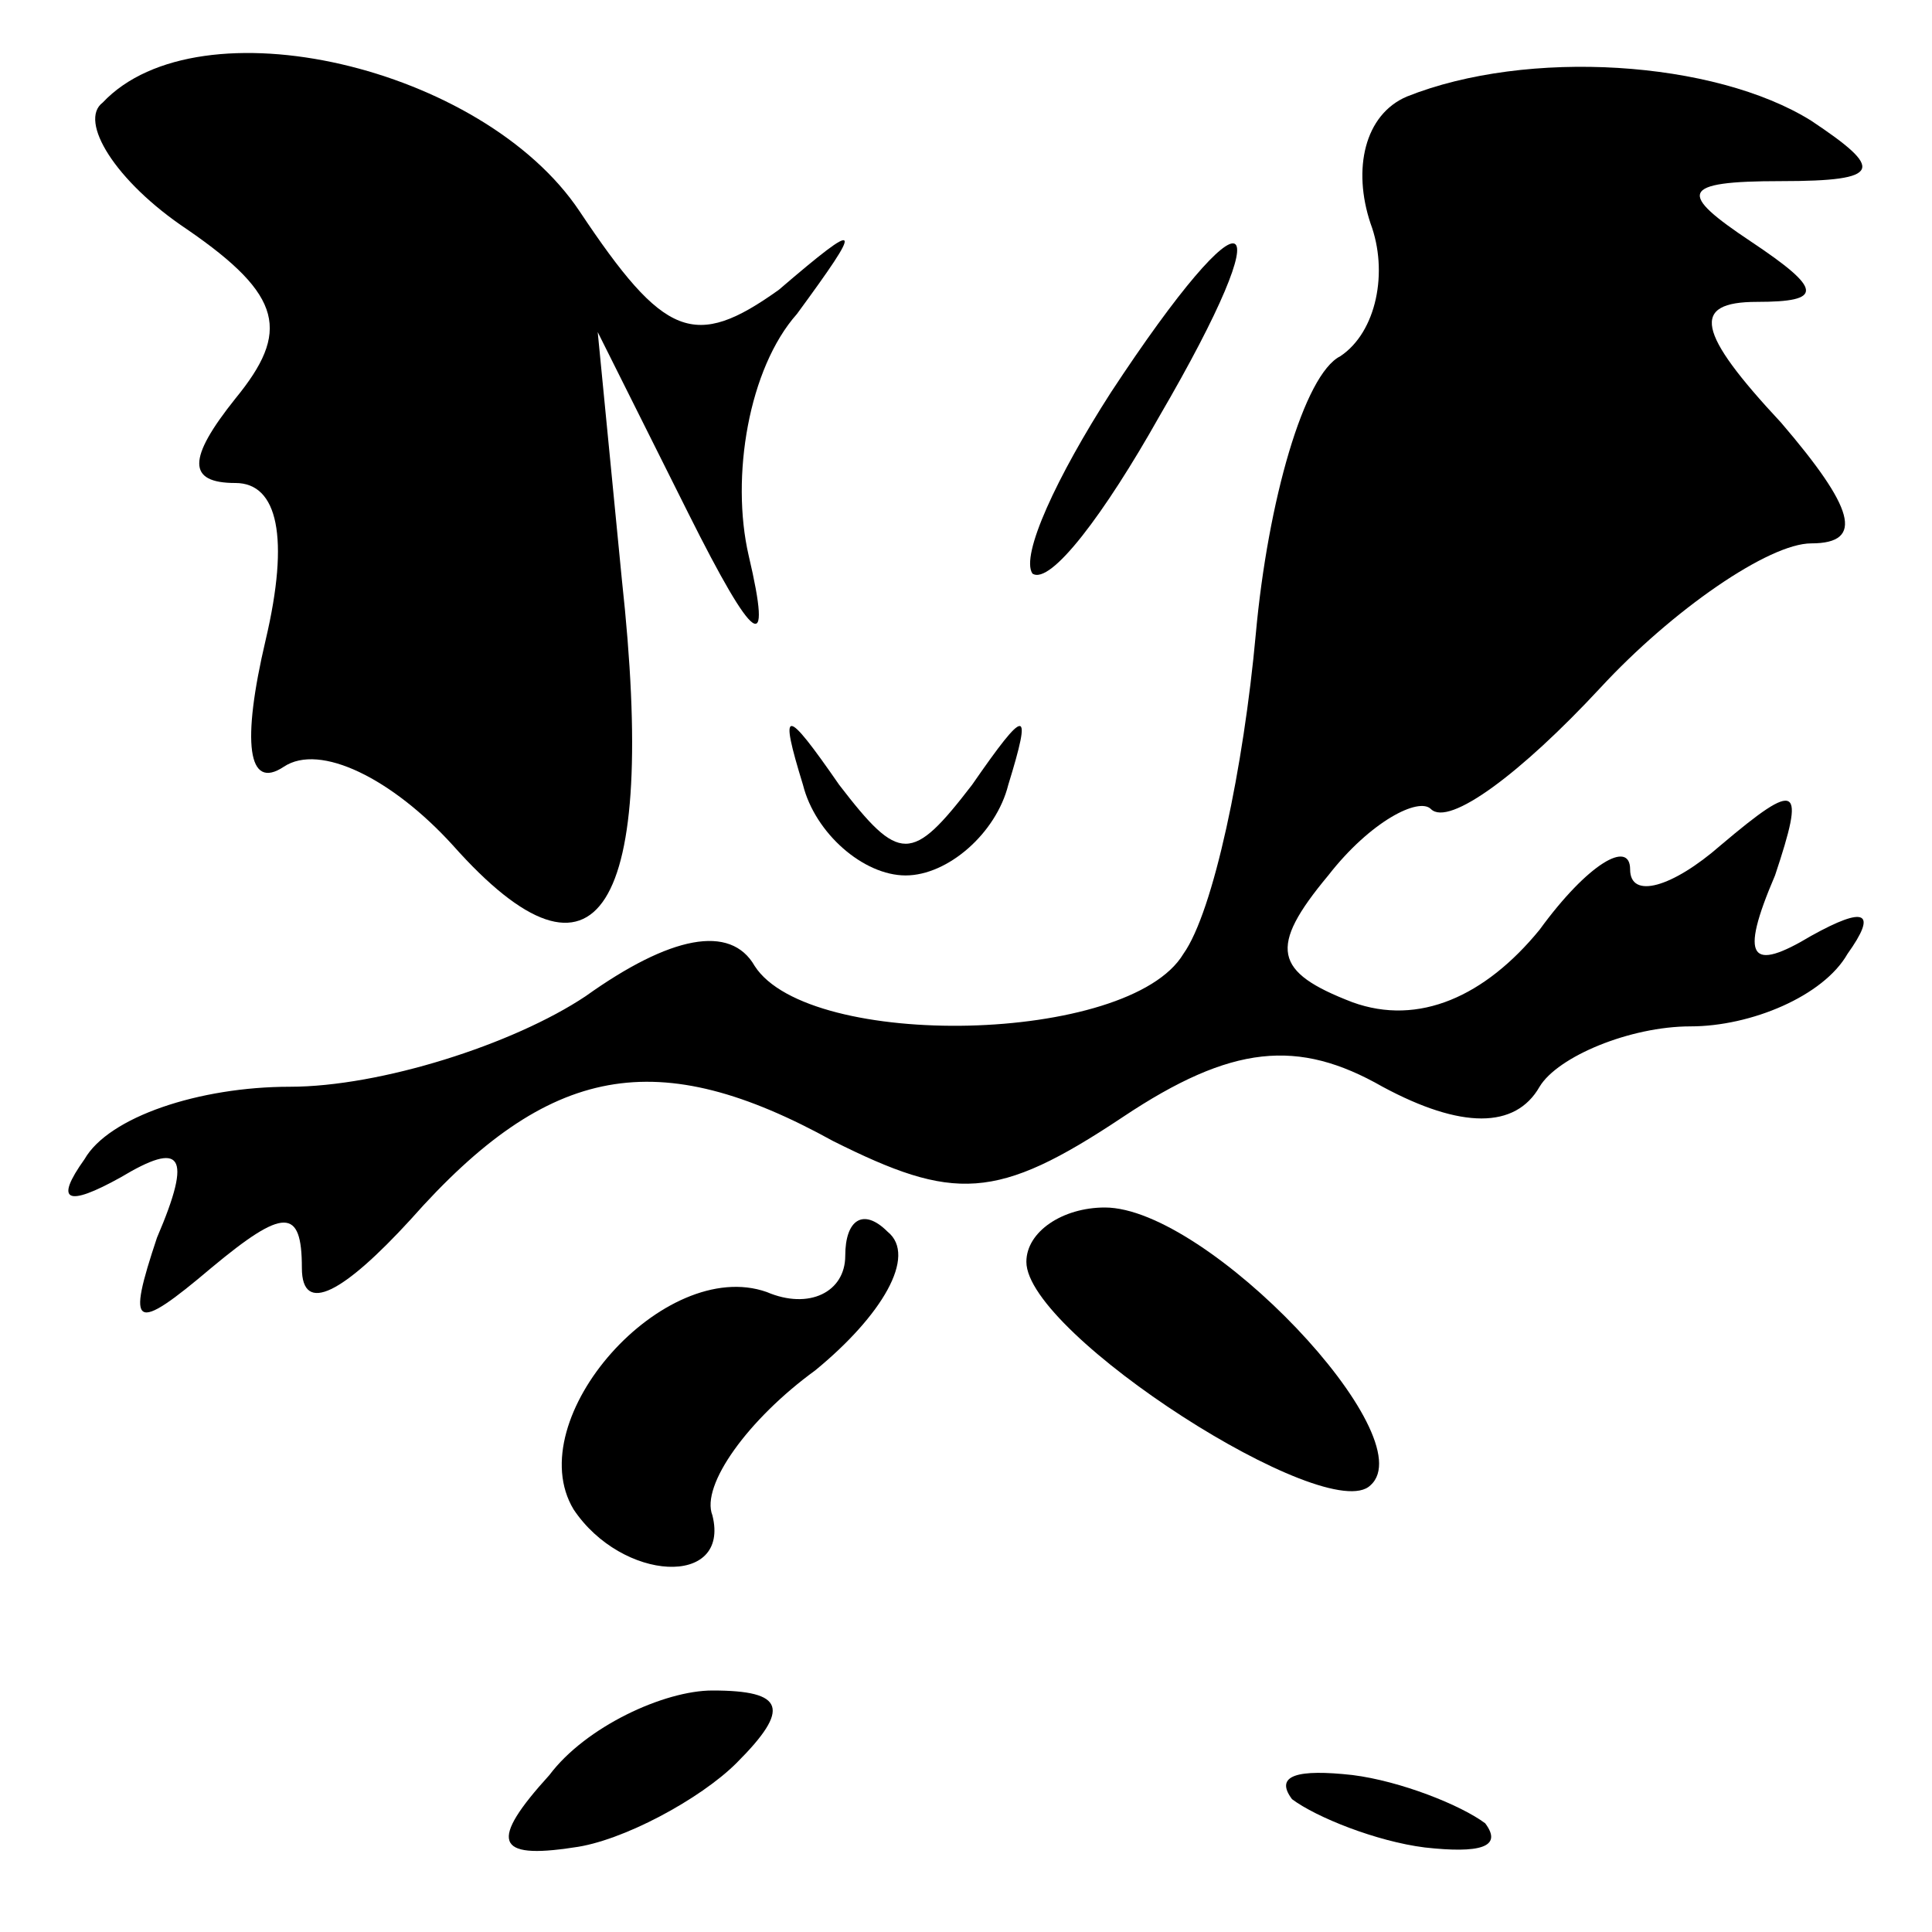 <?xml version="1.0" standalone="no"?>
<!DOCTYPE svg PUBLIC "-//W3C//DTD SVG 20010904//EN"
 "http://www.w3.org/TR/2001/REC-SVG-20010904/DTD/svg10.dtd">
<svg version="1.0" xmlns="http://www.w3.org/2000/svg"
 width="32pt" height="32pt" viewBox="0 0 32 32"
 preserveAspectRatio="xMidYMid meet">
<g transform="translate(0,32) scale(0.1,-0.1)"
fill="#000000" stroke="none">
<path fill="#000000" stroke="none" d="M17 303 c-4 -3 2 -13 14 -21 16 -11 17
-17 8 -28 -8 -10 -8 -14 0 -14 7 0 9 -9 5 -26 -4 -17 -3 -25 3 -21 6 4 18 -2
28 -13 24 -27 34 -11 28 44 l-4 41 15 -30 c11 -22 14 -24 10 -7 -3 13 0 31 8
40 11 15 11 16 -3 4 -14 -10 -19 -8 -33 13 -16 24 -63 35 -79 18z"/>
<path fill="#000000" stroke="none" d="M233 304 c-7 -3 -9 -12 -6 -21 3 -8 1
-18 -5 -22 -6 -3 -12 -24 -14 -46 -2 -22 -7 -46 -12 -53 -9 -15 -62 -16 -71
-2 -4 7 -14 5 -28 -5 -12 -8 -34 -15 -49 -15 -15 0 -30 -5 -34 -12 -5 -7 -3
-8 6 -3 10 6 12 4 6 -10 -5 -15 -4 -16 9 -5 12 10 15 10 15 0 0 -8 7 -4 18 8
23 26 41 29 70 13 20 -10 27 -10 48 4 18 12 29 13 43 5 13 -7 22 -7 26 0 3 5
15 10 25 10 10 0 22 5 26 12 5 7 3 8 -6 3 -10 -6 -12 -4 -6 10 5 15 4 16 -9 5
-8 -7 -15 -9 -15 -4 0 5 -7 1 -15 -10 -9 -11 -20 -16 -31 -12 -13 5 -14 9 -4
21 7 9 15 13 17 11 3 -3 15 6 28 20 12 13 28 24 35 24 9 0 7 6 -5 20 -14 15
-15 20 -4 20 11 0 11 2 -1 10 -12 8 -12 10 5 10 17 0 17 2 5 10 -16 10 -47 12
-67 4z"/>
<path fill="#000000" stroke="none" d="M184 255 c-9 -14 -15 -27 -13 -30 3 -2
12 10 21 26 21 36 15 39 -8 4z"/>
<path fill="#000000" stroke="none" d="M133 190 c2 -8 10 -15 17 -15 7 0 15 7
17 15 4 13 3 13 -6 0 -10 -13 -12 -13 -22 0 -9 13 -10 13 -6 0z"/>
<path fill="#000000" stroke="none" d="M140 112 c0 -6 -6 -9 -13 -6 -17 6 -41
-21 -32 -36 8 -12 26 -13 23 -1 -2 5 6 16 17 24 11 9 17 19 12 23 -4 4 -7 2
-7 -4z"/>
<path fill="#000000" stroke="none" d="M170 111 c0 -12 50 -44 57 -37 9 8 -27
46 -44 46 -7 0 -13 -4 -13 -9z"/>
<path fill="#000000" stroke="none" d="M91 26 c-10 -11 -9 -14 4 -12 8 1 21 8
27 14 9 9 8 12 -4 12 -8 0 -21 -6 -27 -14z"/>
<path fill="#000000" stroke="none" d="M214 22 c4 -3 14 -7 22 -8 9 -1 13 0
10 4 -4 3 -14 7 -22 8 -9 1 -13 0 -10 -4z"/>
</g>
</svg>
